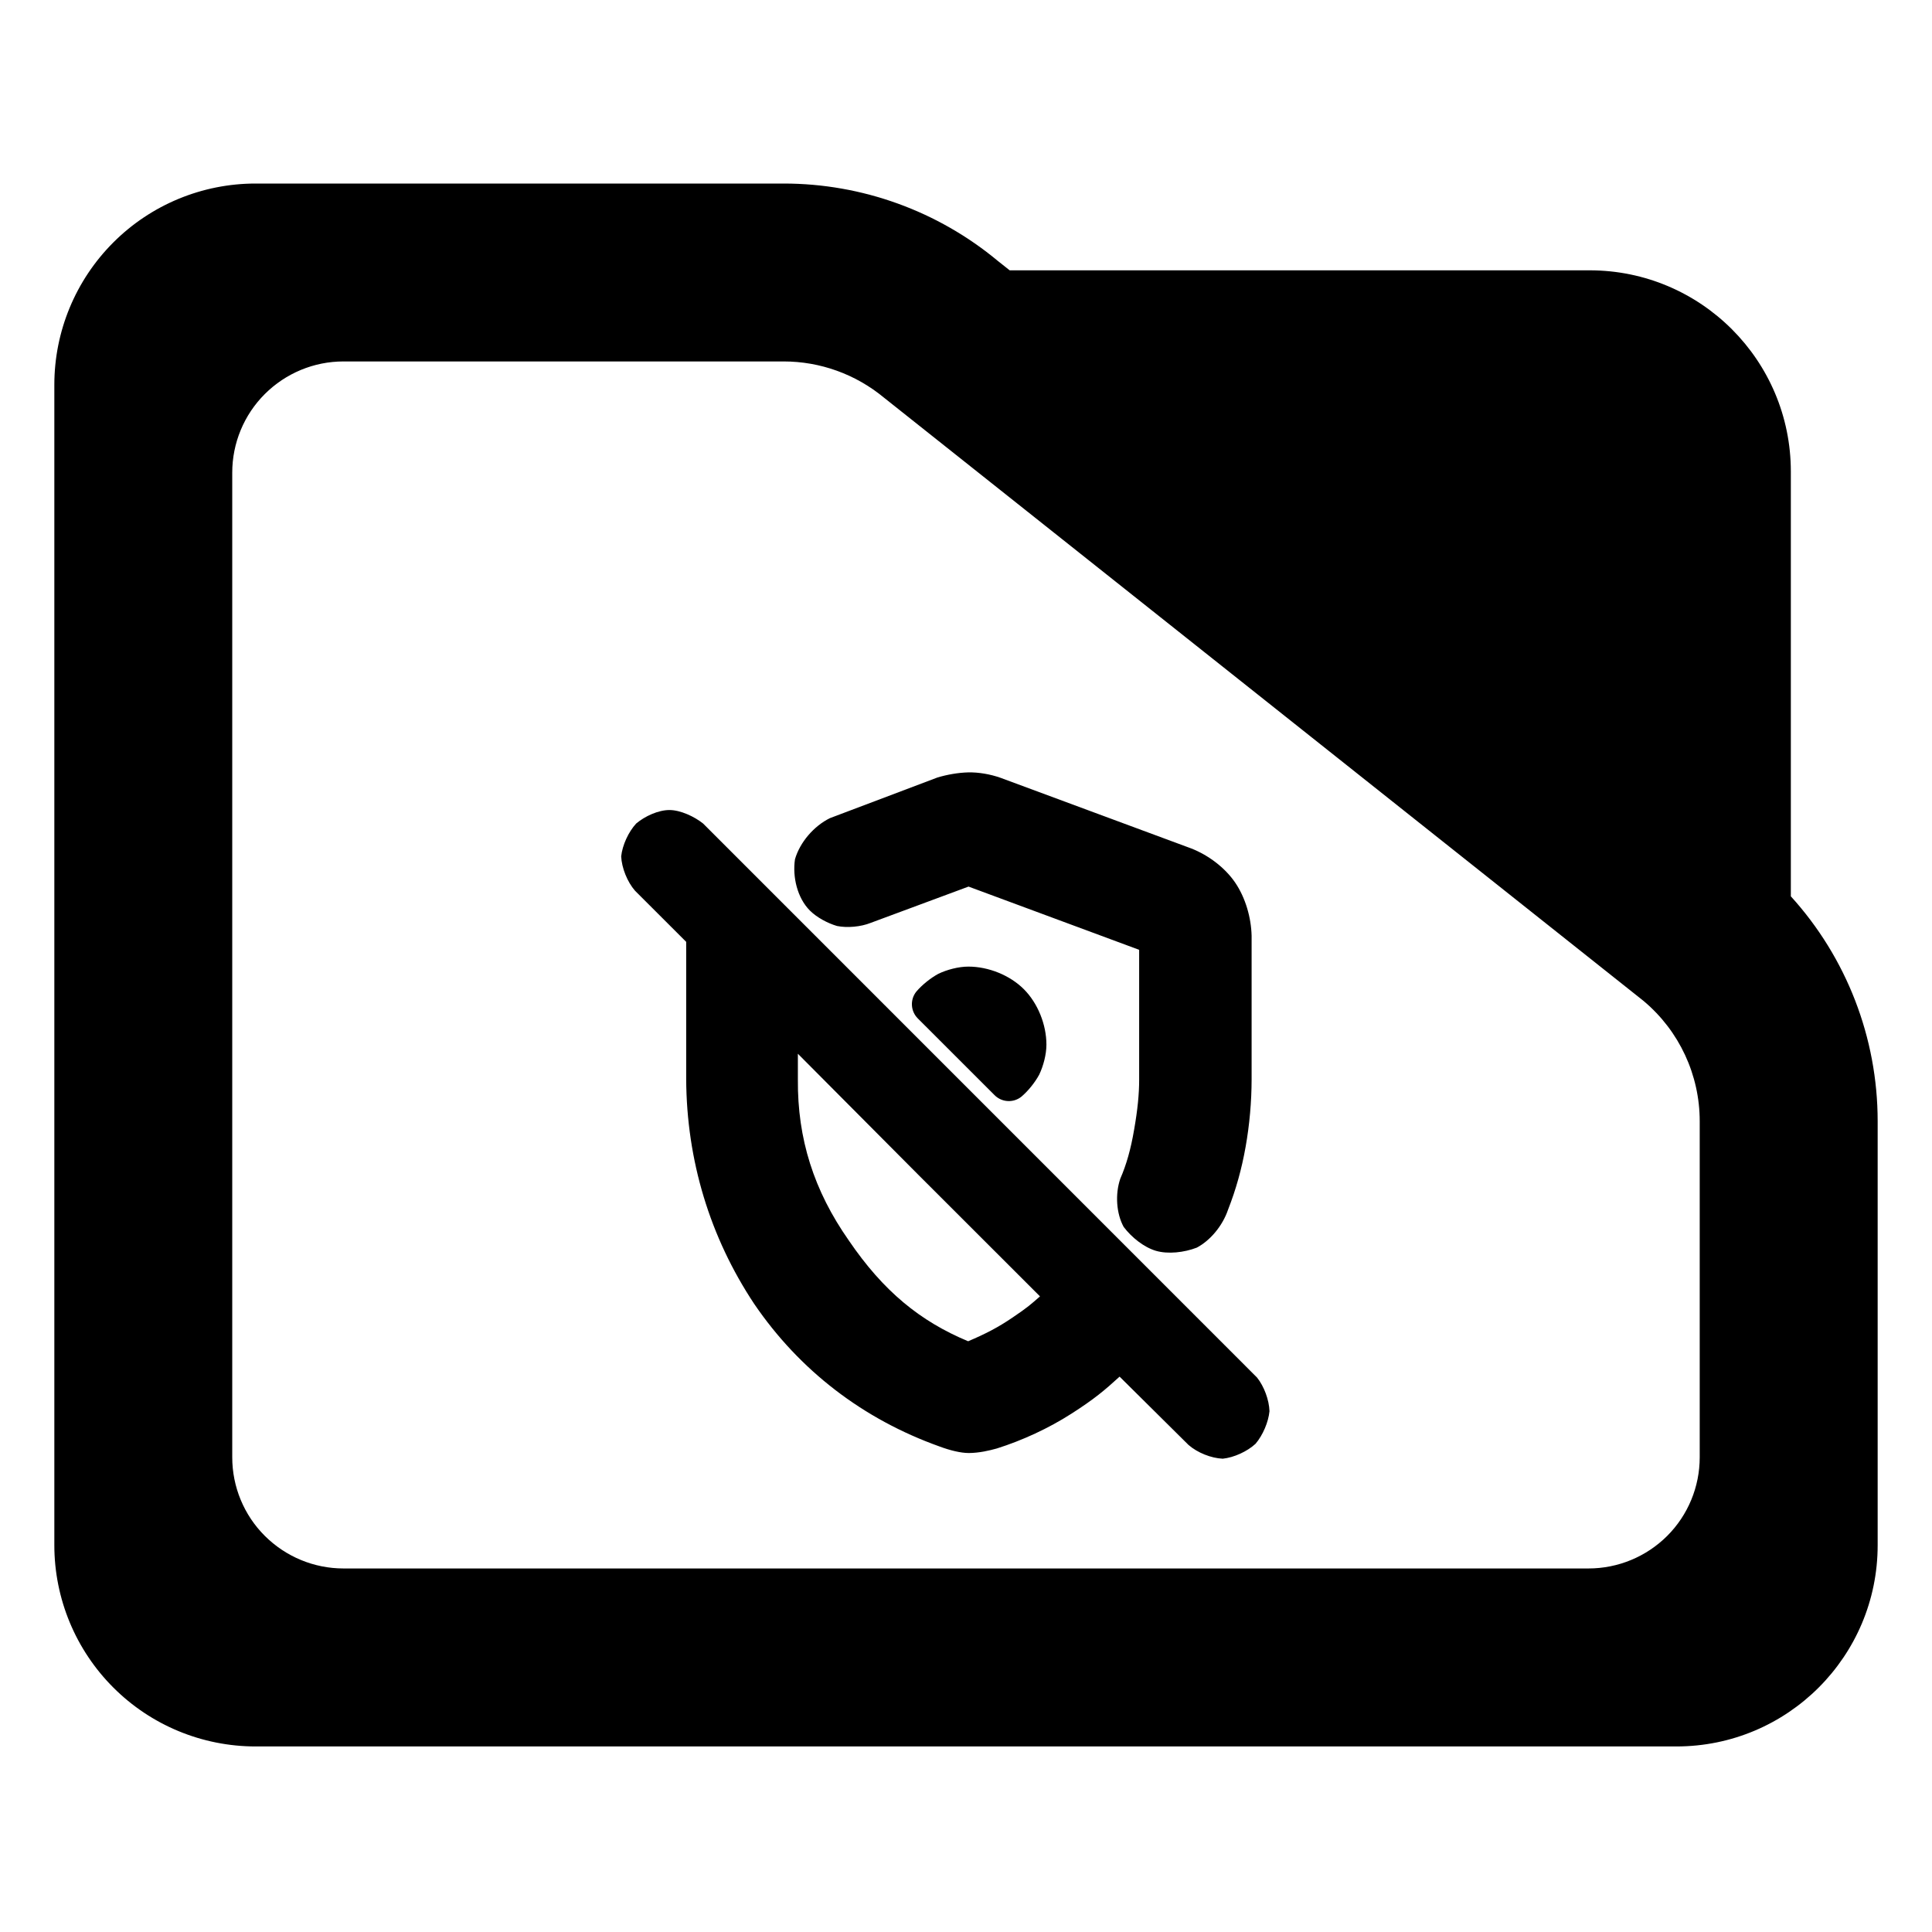 <?xml version="1.0" encoding="utf-8"?>
<svg clip-rule="evenodd" fill-rule="evenodd" stroke-linejoin="round" stroke-miterlimit="2" viewBox="0 0 48 48" xmlns="http://www.w3.org/2000/svg">
  <path fill="rgb(0, 0, 0)" d="M 44.493 22.269 C 45.873 23.788 46.65 25.778 46.65 27.857 L 46.65 38.39 C 46.65 41.152 44.412 43.39 41.65 43.39 L 6.35 43.39 C 5.023 43.39 3.751 42.863 2.815 41.926 C 1.877 40.988 1.35 39.716 1.35 38.39 L 1.35 9.56 C 1.35 8.233 1.877 6.962 2.815 6.024 C 3.751 5.087 5.023 4.56 6.35 4.56 L 19.47 4.56 C 21.415 4.56 23.3 5.241 24.795 6.486 L 25.085 6.716 L 39.494 6.716 C 42.255 6.716 44.493 8.955 44.493 11.716 Z M 40.824 24.86 L 21.96 9.878 C 21.259 9.298 20.38 8.98 19.47 8.98 L 8.533 8.98 C 7.8 8.98 7.098 9.272 6.579 9.79 C 6.061 10.307 5.77 11.01 5.77 11.742 L 5.77 36.206 C 5.77 36.939 6.061 37.642 6.579 38.158 C 7.098 38.676 7.8 38.968 8.533 38.968 L 39.467 38.968 C 40.2 38.968 40.902 38.676 41.42 38.16 C 41.939 37.642 42.229 36.939 42.229 36.206 L 42.229 27.857 C 42.229 26.707 41.722 25.616 40.842 24.875 Z M 31.096 23.25 L 31.096 26.819 C 31.095 27.37 31.045 27.942 30.947 28.492 C 30.849 29.046 30.707 29.553 30.51 30.056 C 30.375 30.454 30.068 30.822 29.732 30.998 C 29.419 31.118 29.02 31.164 28.718 31.076 C 28.42 30.988 28.112 30.741 27.917 30.482 C 27.736 30.153 27.701 29.671 27.833 29.285 C 27.986 28.935 28.095 28.548 28.177 28.066 C 28.263 27.577 28.303 27.175 28.302 26.819 L 28.302 23.598 L 24.063 22.027 L 21.631 22.929 C 21.389 23.026 21.055 23.058 20.795 23.006 C 20.562 22.937 20.294 22.795 20.121 22.622 C 19.81 22.31 19.685 21.788 19.751 21.348 C 19.873 20.926 20.221 20.523 20.618 20.327 L 23.29 19.317 C 23.525 19.246 23.8 19.197 24.049 19.19 C 24.31 19.183 24.611 19.236 24.86 19.325 L 29.595 21.079 C 30.016 21.243 30.431 21.551 30.689 21.93 C 30.944 22.306 31.085 22.798 31.096 23.25 Z M 24.071 36.1 C 23.869 36.1 23.601 36.034 23.344 35.938 C 21.439 35.258 19.863 34.046 18.738 32.395 C 17.636 30.735 17.059 28.828 17.048 26.813 L 17.048 23.4 L 15.776 22.129 C 15.584 21.909 15.446 21.561 15.433 21.276 C 15.463 20.998 15.613 20.669 15.806 20.46 C 16.022 20.278 16.355 20.125 16.632 20.125 C 16.905 20.125 17.252 20.287 17.468 20.46 L 31.231 34.225 C 31.406 34.444 31.531 34.781 31.54 35.061 C 31.513 35.333 31.375 35.657 31.194 35.87 C 30.985 36.063 30.657 36.212 30.379 36.241 C 30.092 36.229 29.748 36.092 29.527 35.898 L 27.816 34.202 C 27.445 34.541 27.182 34.763 26.617 35.124 C 26.049 35.488 25.402 35.786 24.766 35.987 C 24.667 36.015 24.558 36.041 24.447 36.062 C 24.329 36.084 24.188 36.1 24.071 36.1 Z M 22.766 24.636 C 22.906 24.471 23.115 24.302 23.313 24.194 C 23.528 24.091 23.814 24.015 24.059 24.015 C 24.559 24.015 25.091 24.23 25.437 24.576 C 25.783 24.922 25.998 25.454 25.998 25.954 C 25.998 26.199 25.921 26.487 25.818 26.701 C 25.71 26.899 25.541 27.108 25.375 27.248 C 25.176 27.406 24.89 27.389 24.711 27.21 L 22.803 25.303 C 22.622 25.122 22.606 24.835 22.766 24.636 Z M 24.053 33.323 C 24.482 33.141 24.796 32.98 25.161 32.731 C 25.532 32.481 25.621 32.399 25.838 32.208 L 24.012 30.383 L 22.822 29.194 L 19.823 26.18 L 19.823 26.819 C 19.811 28.293 20.219 29.579 21.089 30.82 C 21.945 32.078 22.858 32.825 24.053 33.323 Z"/>
</svg>